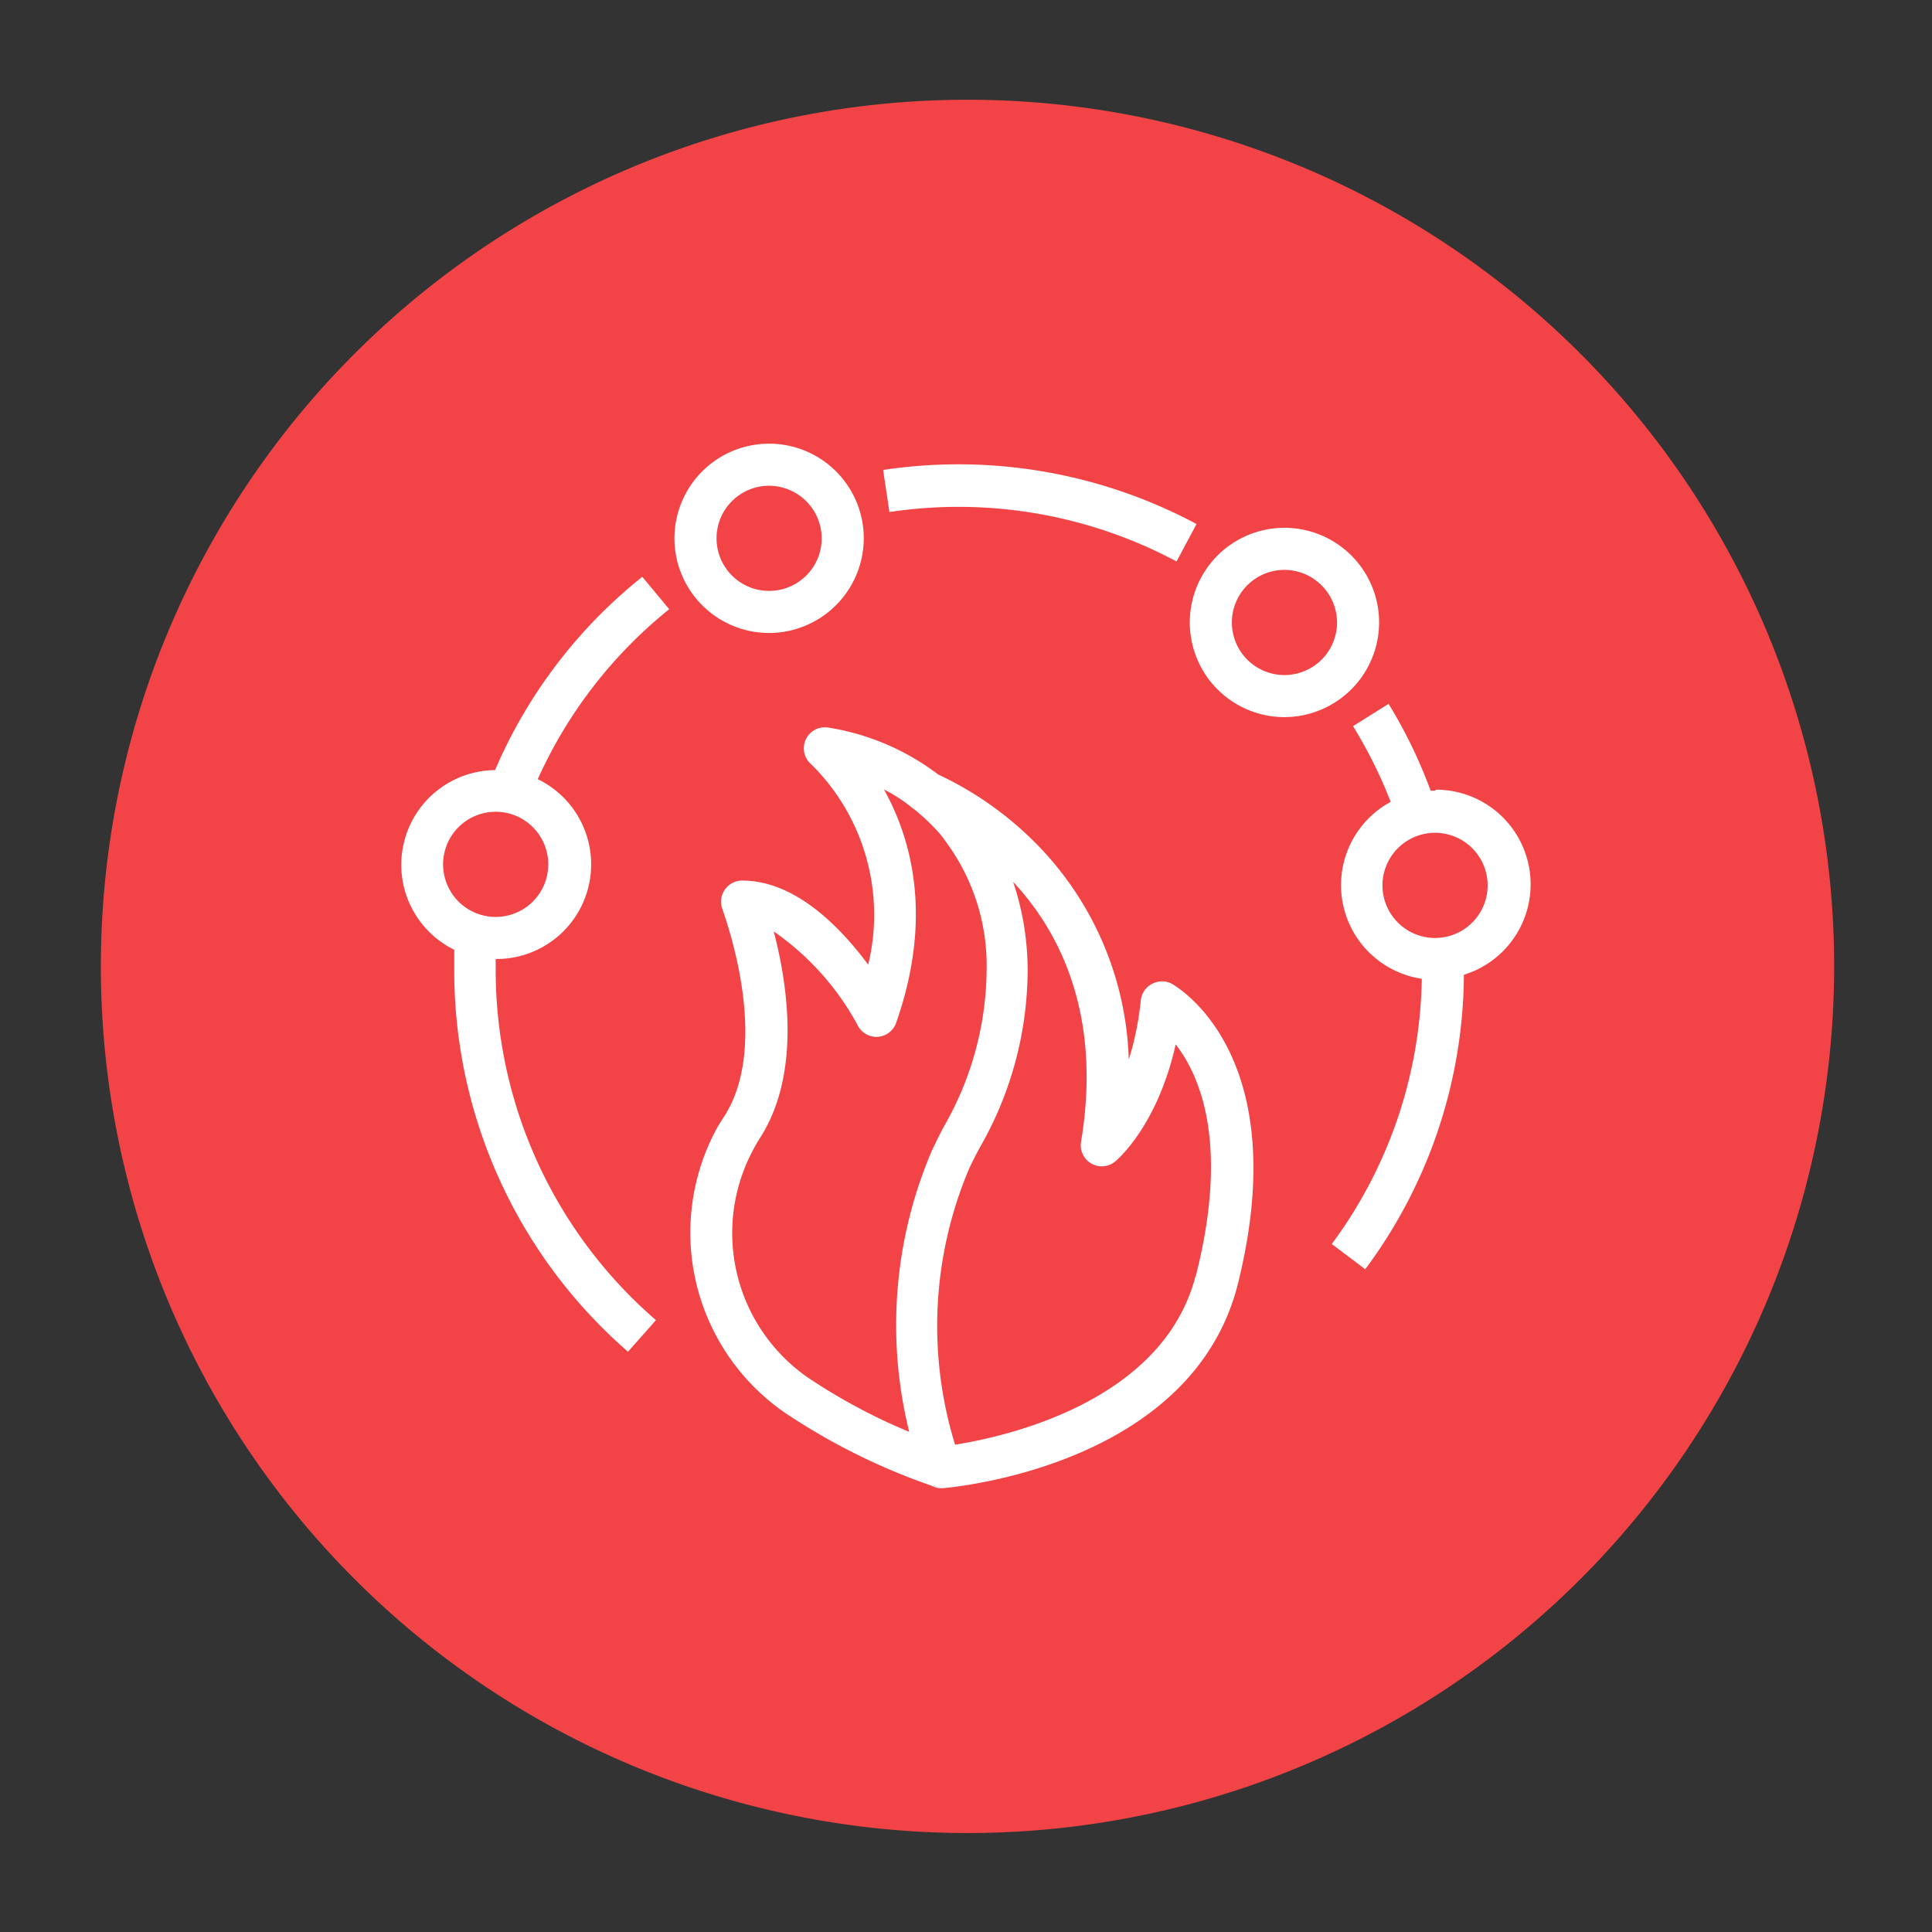 <?xml version="1.0" encoding="UTF-8" standalone="no"?>
<svg
   xmlns:dc="http://purl.org/dc/elements/1.1/"
   xmlns:cc="http://creativecommons.org/ns#"
   xmlns:rdf="http://www.w3.org/1999/02/22-rdf-syntax-ns#"
   xmlns:svg="http://www.w3.org/2000/svg"
   xmlns="http://www.w3.org/2000/svg"
   xmlns:sodipodi="http://sodipodi.sourceforge.net/DTD/sodipodi-0.dtd"
   xmlns:inkscape="http://www.inkscape.org/namespaces/inkscape"
   width="248.0px"
   height="248.0px"
   viewBox="0 0 248.0 248.0"
   version="1.1"
   id="SVGRoot"
   sodipodi:docname="AWS-Firewall-Manager_color.svg"
   inkscape:version="1.0.2-2 (e86c870879, 2021-01-15)">
  <rect x="0" y="0" width="248.0" height="248.0" fill="#333333" stroke="none"/>
  <defs
     id="defs1402">
    <inkscape:path-effect
       effect="fillet_chamfer"
       id="path-effect2040"
       is_visible="true"
       lpeversion="1"
       satellites_param="F,0,0,1,0,0,0,1 @ F,0,0,1,0,6.076,0,1 @ F,0,0,1,0,6.145,0,1 @ F,0,0,1,0,0,0,1"
       unit="px"
       method="auto"
       mode="F"
       radius="0"
       chamfer_steps="1"
       flexible="false"
       use_knot_distance="true"
       apply_no_radius="true"
       apply_with_radius="true"
       only_selected="true"
       hide_knots="false" />
    <style
       id="style1979">.cls-1{fill:url(#GreenGradient);}.cls-2{fill:#fff;}</style>
    <linearGradient
       id="GreenGradient"
       x1="-522.53"
       y1="465.47"
       x2="-416.47"
       y2="571.53"
       gradientTransform="rotate(-90,-288.67,-93.778)"
       gradientUnits="userSpaceOnUse">
      <stop
         offset="0"
         stop-color="#1b660f"
         id="stop1981" />
      <stop
         offset="1"
         stop-color="#6cae3e"
         id="stop1983" />
    </linearGradient>
    <linearGradient
       id="BlueGradient"
       x1="-15.53"
       y1="90.53"
       x2="90.53"
       y2="-15.53"
       gradientUnits="userSpaceOnUse"
       gradientTransform="translate(284.59,-17.798)">
      <stop
         offset="0"
         stop-color="#2e27ad"
         id="stop4" />
      <stop
         offset="1"
         stop-color="#527fff"
         id="stop6" />
    </linearGradient>
    <linearGradient
       id="BlueGradient-0"
       x1="-135.73"
       y1="248.65"
       x2="14.27"
       y2="248.65"
       gradientTransform="matrix(1.21,-1.21,1.21,1.21,113.492,-339.315)"
       gradientUnits="userSpaceOnUse">
      <stop
         offset="0"
         stop-color="#2e27ad"
         id="stop4-9" />
      <stop
         offset="1"
         stop-color="#527fff"
         id="stop6-8" />
    </linearGradient>
    <linearGradient
       id="a"
       gradientTransform="matrix(10.949,0,0,-10.949,-716.333,1823.632)"
       gradientUnits="userSpaceOnUse"
       x1="62.57"
       x2="25.03"
       y1="150.13"
       y2="85.11">
      <stop
         offset="0"
         stop-color="#0052cc"
         id="stop2" />
      <stop
         offset=".92"
         stop-color="#2684ff"
         id="stop4-5" />
    </linearGradient>
  </defs>
  <sodipodi:namedview
     id="base"
     pagecolor="#101010"
     bordercolor="#666666"
     borderopacity="1.0"
     inkscape:pageopacity="0"
     inkscape:pageshadow="2"
     inkscape:zoom="1.2269109"
     inkscape:cx="124"
     inkscape:cy="124"
     inkscape:document-units="px"
     inkscape:current-layer="layer2"
     inkscape:document-rotation="0"
     showgrid="true"
     inkscape:window-width="1366"
     inkscape:window-height="705"
     inkscape:window-x="-8"
     inkscape:window-y="-8"
     inkscape:window-maximized="1"
     inkscape:snap-global="false"
     showguides="true">
    <inkscape:grid
       type="xygrid"
       id="grid1972" />
  </sodipodi:namedview>
  <g
     inkscape:groupmode="layer"
     id="layer3"
     inkscape:label="BG" />
  <g
     inkscape:groupmode="layer"
     id="layer4"
     inkscape:label="Bounding Box" />
  <g
     inkscape:groupmode="layer"
     id="layer2"
     inkscape:label="Top">
    <path
       style="fill:#f24446;fill-opacity:1;stroke:none;stroke-width:3;stroke-linecap:round;stroke-linejoin:round;stroke-miterlimit:4;stroke-dasharray:none;stroke-opacity:1;paint-order:normal"
       id="path883"
       sodipodi:type="arc"
       sodipodi:cx="154.57903"
       sodipodi:cy="83.172447"
       sodipodi:rx="111.24604"
       sodipodi:ry="111.24604"
       sodipodi:start="5.9893981"
       sodipodi:end="5.9807042"
       sodipodi:open="true"
       sodipodi:arc-type="arc"
       d="M 261.059,50.958 A 111.246,111.246 0 0 1 187.025,189.582 111.246,111.246 0 0 1 48.24,115.85 111.246,111.246 0 0 1 121.671,-23.095 111.246,111.246 0 0 1 260.775,50.033"
       transform="rotate(16.684)" />
    <g
       id="Icon_Test"
       data-name="Icon Test"
       transform="matrix(2.7,0,0,2.7,22.669,22.743)">
      <path
         class="cls-2"
         d="m 47.32,38.35 a 1,1 0 0 0 -0.94,0 1,1 0 0 0 -0.54,0.79 14.3,14.3 0 0 1 -0.57,2.81 A 15.29,15.29 0 0 0 40.88,31.7 16.14,16.14 0 0 0 36.21,28.4 11.65,11.65 0 0 0 31,26.17 a 1,1 0 0 0 -1.09,0.57 1,1 0 0 0 0.28,1.19 10.06,10.06 0 0 1 2.69,9.51 c -1.3,-1.75 -3.44,-4 -6,-4 a 1,1 0 0 0 -0.82,0.44 1,1 0 0 0 -0.11,0.92 c 0,0.06 2.38,6.24 0.1,9.83 -0.12,0.18 -0.23,0.36 -0.35,0.56 a 10.4,10.4 0 0 0 3.16,13.51 30.24,30.24 0 0 0 7,3.5 l 0.15,0.06 V 62.2 l 0.32,0.13 h 0.09 c 1.21,-0.11 11.8,-1.31 14,-9.57 2.8,-11.03 -2.87,-14.27 -3.1,-14.41 z M 30,57.06 A 8.36,8.36 0 0 1 27.45,46.17 c 0.08,-0.16 0.18,-0.32 0.28,-0.48 2,-3.11 1.29,-7.42 0.66,-9.83 a 12.86,12.86 0 0 1 4,4.48 1,1 0 0 0 0.95,0.53 1,1 0 0 0 0.87,-0.67 c 1.78,-5.07 0.7,-8.79 -0.58,-11.09 a 7.51,7.51 0 0 1 1.23,0.78 0.52,0.52 0 0 0 0.14,0.11 9.16,9.16 0 0 1 1.19,1.11 c 0,0 0,0 0,0 a 2.94,2.94 0 0 1 0.32,0.4 9.92,9.92 0 0 1 2,6.23 15.13,15.13 0 0 1 -2,7.34 c -0.21,0.38 -0.39,0.76 -0.58,1.15 A 21.08,21.08 0 0 0 34.83,59.65 27.47,27.47 0 0 1 30,57.06 Z m 18.44,-4.8 c -1.57,6 -9.09,7.63 -11.43,8 a 19.18,19.18 0 0 1 0.68,-13.15 q 0.24,-0.51 0.51,-1 A 17,17 0 0 0 40.46,37.79 13.21,13.21 0 0 0 39.77,33.5 C 42,35.89 44,39.84 43,45.86 a 1,1 0 0 0 1.62,0.94 c 0.09,-0.08 2,-1.67 2.88,-5.57 1.18,1.52 2.55,4.77 0.95,11.03 z"
         id="path14-6" />
      <path
         class="cls-2"
         d="m 36,62.2 v 0.06 a 0.84,0.84 0 0 0 0.35,0.07 v 0 z"
         id="path16" />
      <path
         class="cls-2"
         d="m 15.17,37.67 c 0,-0.17 0,-0.33 0,-0.5 a 4.5,4.5 0 0 0 2,-8.55 21.86,21.86 0 0 1 6.25,-8.08 L 22.14,19 a 23.67,23.67 0 0 0 -7,9.19 4.5,4.5 0 0 0 -1.94,8.54 q 0,0.48 0,1 a 24,24 0 0 0 8.26,18.11 l 1.33,-1.5 A 22,22 0 0 1 15.17,37.67 Z m -2.5,-5 a 2.5,2.5 0 1 1 2.5,2.5 2.5,2.5 0 0 1 -2.5,-2.5 z"
         id="path18" />
      <path
         class="cls-2"
         d="m 59.83,29.17 h -0.21 a 23,23 0 0 0 -2,-4.13 l -1.69,1.06 a 22,22 0 0 1 1.79,3.6 4.5,4.5 0 0 0 1.48,8.41 21.74,21.74 0 0 1 -4.28,12.61 l 1.59,1.2 a 23.61,23.61 0 0 0 4.69,-14 4.5,4.5 0 0 0 -1.33,-8.8 z m 0,7 a 2.5,2.5 0 1 1 2.5,-2.5 2.5,2.5 0 0 1 -2.5,2.5 z"
         id="path20" />
      <path
         class="cls-2"
         d="M 47.54,18.27 A 22,22 0 0 0 33.89,15.92 l -0.3,-2 a 24,24 0 0 1 14.9,2.57 z"
         id="path22-0" />
      <path
         class="cls-2"
         d="m 52.67,25.67 a 4.5,4.5 0 1 1 4.5,-4.5 4.51,4.51 0 0 1 -4.5,4.5 z m 0,-7 a 2.5,2.5 0 1 0 2.5,2.5 2.51,2.51 0 0 0 -2.5,-2.5 z"
         id="path24" />
      <path
         class="cls-2"
         d="m 28.17,21.67 a 4.5,4.5 0 1 1 4.5,-4.5 4.51,4.51 0 0 1 -4.5,4.5 z m 0,-7 a 2.5,2.5 0 1 0 2.5,2.5 2.51,2.51 0 0 0 -2.5,-2.5 z"
         id="path26" />
    </g>
  </g>
</svg>

